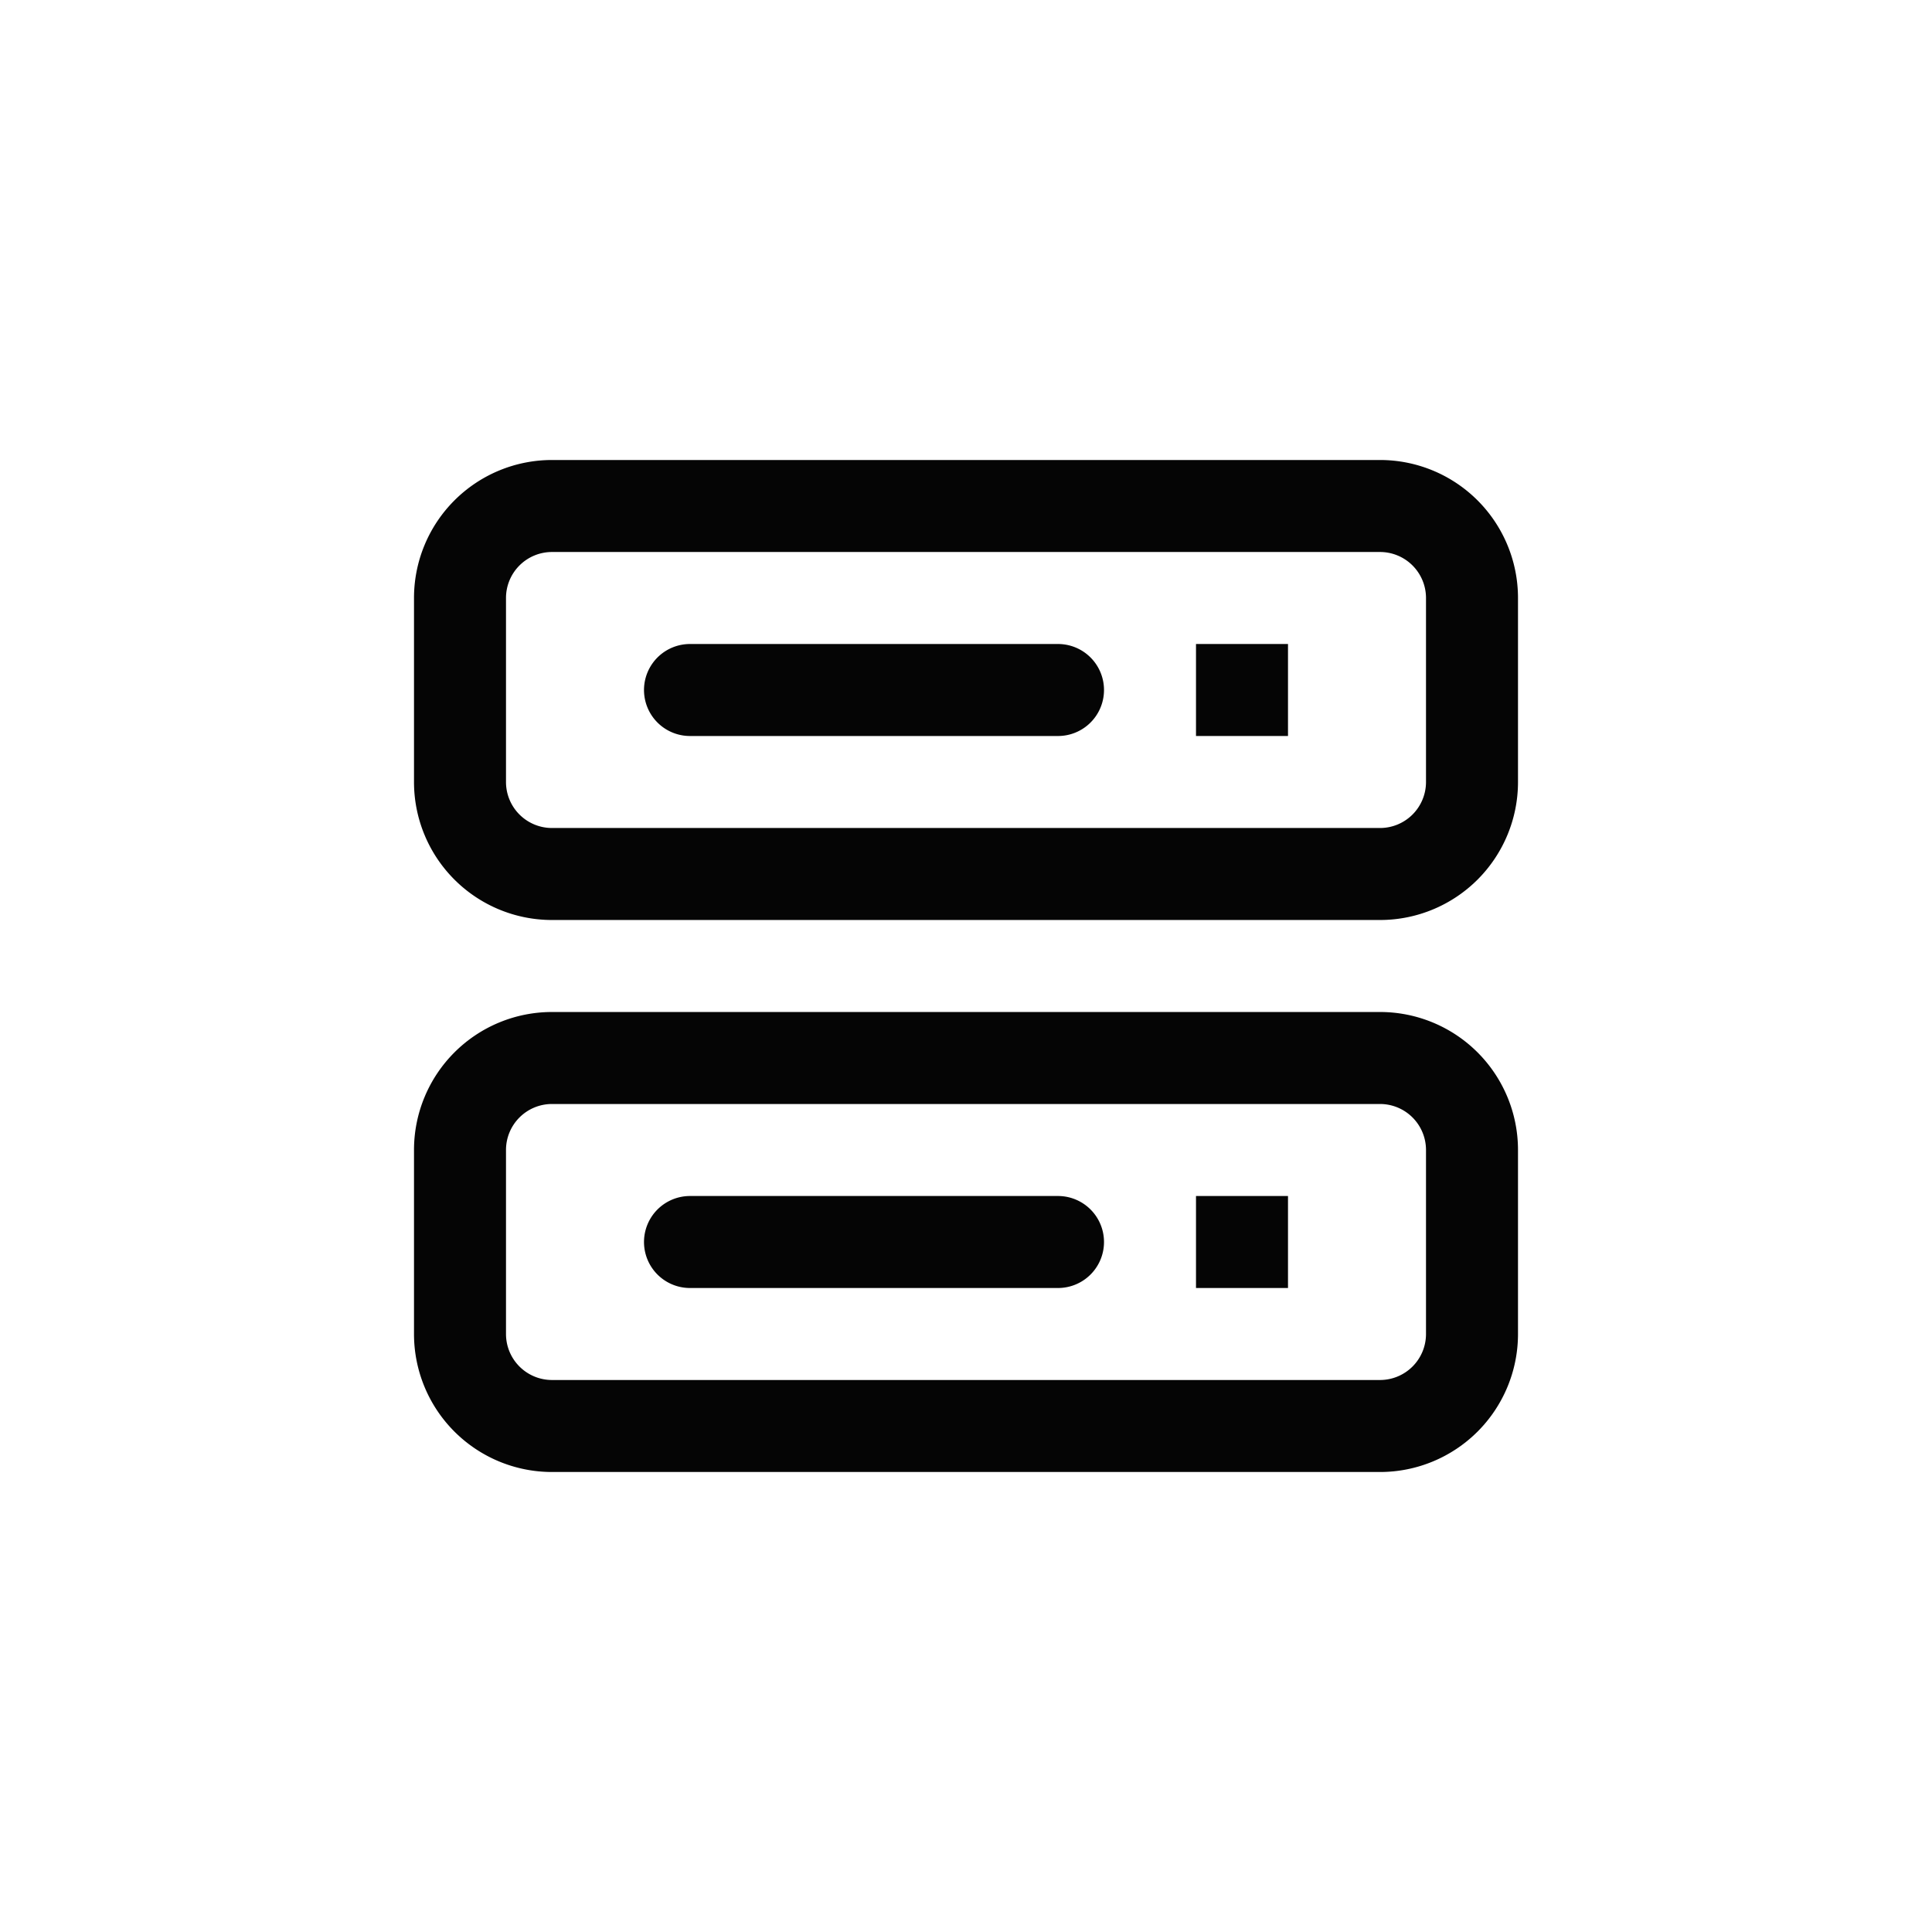 <svg id="图层_1" data-name="图层 1" xmlns="http://www.w3.org/2000/svg" viewBox="0 0 42 42"><title>icon_photoGroup</title><path d="M15,27h8m9-10V13a2,2,0,0,0-2-2H12a2,2,0,0,0-2,2v4a2,2,0,0,0,2,2H30A2,2,0,0,0,32,17ZM30,31H12a2,2,0,0,1-2-2V25a2,2,0,0,1,2-2H30a2,2,0,0,1,2,2v4A2,2,0,0,1,30,31ZM15,15h8" fill="none" stroke="#050505" stroke-linecap="round" stroke-linejoin="round" stroke-width="2"/><path d="M26,15h2M26,27h2" fill="none" stroke="#050505" stroke-miterlimit="10" stroke-width="2"/></svg>